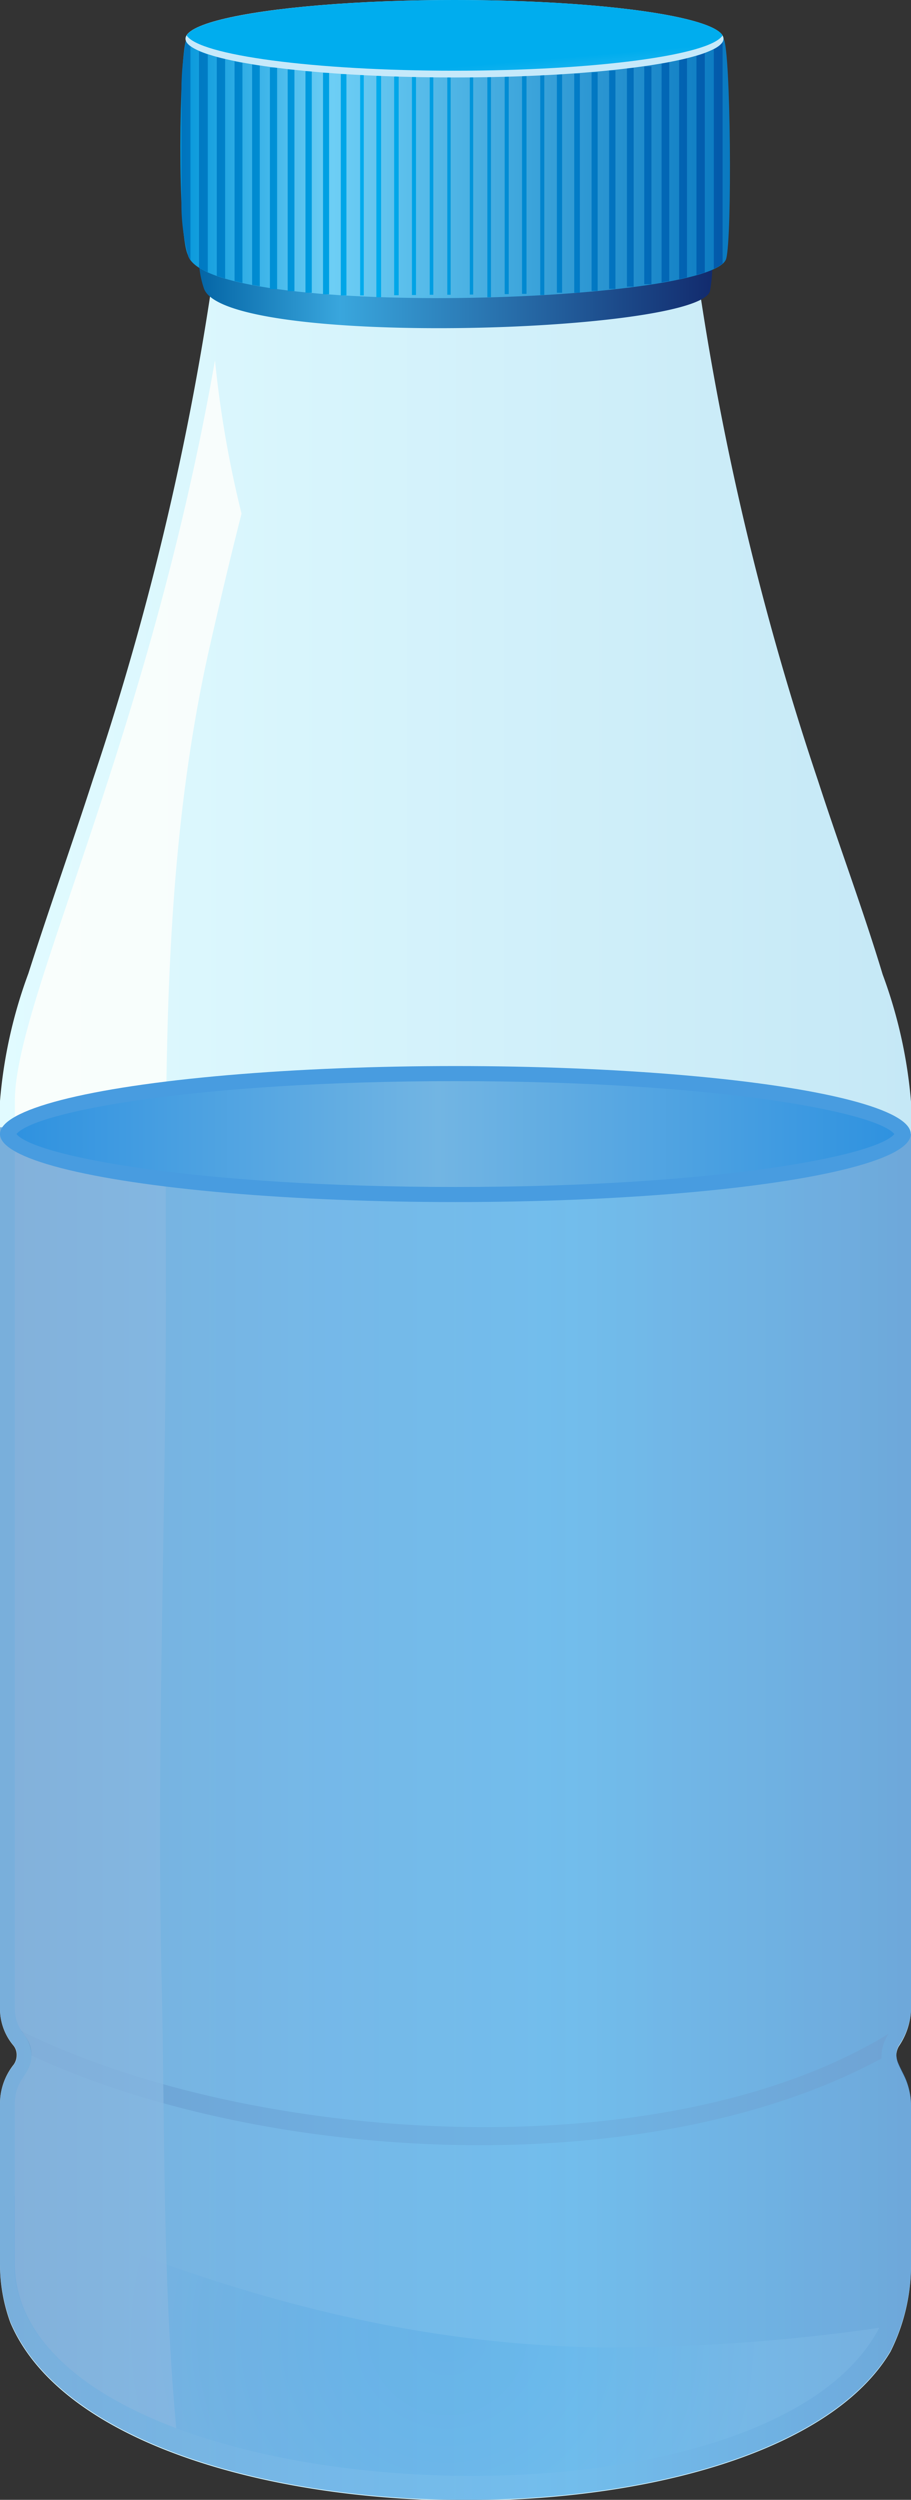 <svg id="Layer_1" data-name="Layer 1" xmlns="http://www.w3.org/2000/svg" xmlns:xlink="http://www.w3.org/1999/xlink" viewBox="0 0 40.47 111.01"><rect x="0" y="0" width="40.47" height="111.01" fill="#333333" stroke="none"/><defs><style>.cls-1,.cls-10,.cls-11,.cls-2,.cls-3,.cls-4,.cls-5,.cls-6,.cls-8,.cls-9{fill-rule:evenodd;}.cls-1{fill:url(#linear-gradient);}.cls-10,.cls-2{fill:#fffffb;}.cls-2{opacity:0.6;}.cls-3{fill:url(#radial-gradient);}.cls-4{fill:url(#GradientFill_43);}.cls-5{fill:url(#GradientFill_44);}.cls-6{fill:url(#GradientFill_45);}.cls-7{fill:#c6e9fa;}.cls-8{fill:url(#GradientFill_46);}.cls-9{fill:#c7dae4;}.cls-10{opacity:0.8;}.cls-11{opacity:0.58;fill:url(#GradientFill_15);}.cls-12{fill:#489ce0;}.cls-13{fill:url(#linear-gradient-2);}</style><linearGradient id="linear-gradient" y1="58.48" x2="40.47" y2="58.48" gradientUnits="userSpaceOnUse"><stop offset="0" stop-color="#e1fbff"/><stop offset="1" stop-color="#c5e8f6"/></linearGradient><radialGradient id="radial-gradient" cx="19.88" cy="103.72" r="14.29" gradientUnits="userSpaceOnUse"><stop offset="0" stop-color="#b7e2f5"/><stop offset="0.33" stop-color="#bde6f7"/><stop offset="0.75" stop-color="#cdf0fb"/><stop offset="1" stop-color="#daf8ff"/></radialGradient><linearGradient id="GradientFill_43" x1="8.35" y1="13.1" x2="33.37" y2="13.1" gradientUnits="userSpaceOnUse"><stop offset="0" stop-color="#0060a1"/><stop offset="0.27" stop-color="#39a6dd"/><stop offset="1" stop-color="#0e1e62"/></linearGradient><linearGradient id="GradientFill_44" x1="7.6" y1="6.73" x2="34.2" y2="6.73" gradientUnits="userSpaceOnUse"><stop offset="0" stop-color="#0094d9"/><stop offset="0.27" stop-color="#6dcef5"/><stop offset="1" stop-color="#0071bb"/></linearGradient><linearGradient id="GradientFill_45" x1="7.6" y1="7.52" x2="34.2" y2="7.52" gradientUnits="userSpaceOnUse"><stop offset="0" stop-color="#0071bb"/><stop offset="0.33" stop-color="#00adee"/><stop offset="1" stop-color="#034ea1"/></linearGradient><linearGradient id="GradientFill_46" x1="20.32" y1="2.96" x2="20.7" y2="7.36" gradientUnits="userSpaceOnUse"><stop offset="0" stop-color="#00adee"/><stop offset="1" stop-color="#a2ddf8"/></linearGradient><linearGradient id="GradientFill_15" y1="80.52" x2="40.47" y2="80.52" gradientUnits="userSpaceOnUse"><stop offset="0" stop-color="#2e78c1"/><stop offset="0.37" stop-color="#2e8edb"/><stop offset="0.63" stop-color="#2e99e3"/><stop offset="1" stop-color="#2e7ac6"/></linearGradient><linearGradient id="linear-gradient-2" x1="0.73" y1="50.36" x2="39.74" y2="50.36" gradientUnits="userSpaceOnUse"><stop offset="0" stop-color="#2f92e0"/><stop offset="0.48" stop-color="#72b5e3"/><stop offset="1" stop-color="#2f92e0"/></linearGradient></defs><title>screen2-holds-more</title><path class="cls-1" d="M9.85,9.4a2.73,2.73,0,0,1-.77-3.09L9.27,6H30.92l.18.15a1.67,1.67,0,0,1,.4.46,2.06,2.06,0,0,1,.06,1.83,2.24,2.24,0,0,1-.94,1.07,127.82,127.82,0,0,0,5.72,25.16c.93,2.87,2,5.72,2.87,8.6a21.26,21.26,0,0,1,1.26,5.65V89.27a3.08,3.08,0,0,1-.54,1.6.83.83,0,0,0-.11.38,1,1,0,0,0,.09.41c.1.24.23.46.33.7a3.1,3.1,0,0,1,.23,1.18v7a8.56,8.56,0,0,1-.91,3.89c-5.48,9.23-34.82,8.8-39.1-1.29A7.53,7.53,0,0,1,0,100.5V93.45a2.78,2.78,0,0,1,.61-1.77.72.72,0,0,0,.13-.42.65.65,0,0,0-.14-.42A2.53,2.53,0,0,1,0,89.15V48.89a21.31,21.31,0,0,1,1.26-5.66c.92-2.88,1.94-5.74,2.87-8.62A128.12,128.12,0,0,0,9.85,9.4Z"/><path class="cls-2" d="M31.72,7.69a1.91,1.91,0,0,0-.23-1.13,1.68,1.68,0,0,0-.4-.46L30.92,6h-.44A5.78,5.78,0,0,1,31.72,7.69Z"/><path class="cls-3" d="M26.72,104.24c-8.44-.11-16.37-2.28-24.1-5.54a7.13,7.13,0,0,1-2-1.22v3c0,11,33.16,13,38.44,2.89A83.87,83.87,0,0,1,26.72,104.24Z"/><path class="cls-4" d="M9.05,12.78a4.11,4.11,0,0,1-.21-1.16c3.13,2,19.44,1.56,22.81.08a7.57,7.57,0,0,1-.11,1.23C31,14.81,9.82,15.47,9.05,12.78Z"/><path class="cls-5" d="M8.35,11.33c-.49-1-.38-8.75-.09-9.52,0-2.15,23.83-2,23.89-.08.31.53.38,8.78.11,9.76C31.71,13.49,9.16,14.19,8.35,11.33Z"/><path class="cls-6" d="M8.35,11.33a9,9,0,0,1-.29-2.41V4.06a12.52,12.52,0,0,1,.2-2.25h0a.53.53,0,0,0,.2.25v9.49a.7.7,0,0,1-.11-.22Zm.88-8.92v9.68a3.06,3.06,0,0,1-.39-.2V2.27l.39.15Zm.77.21v9.75l-.37-.12V2.53l.37.09Zm.77.16v9.78l-.35-.08V2.72l.35.07Zm.77.13v9.8l-.34-.06V2.86l.34.05Zm.77.11v9.82l-.32,0V3l.32,0Zm.77.09v9.82l-.3,0V3.08l.3,0Zm.77.08V13l-.28,0V3.16l.28,0Zm.77.06v9.82l-.27,0V3.23l.27,0Zm.77.05v9.82h-.25V3.29l.25,0Zm.77,0v9.82H16V3.34Zm.77,0V13.2h-.21V3.38Zm.78,0v9.81h-.2V3.41Zm.77,0v9.8h-.18V3.43Zm.77,0v9.79h-.16V3.44Zm.77,0v9.79h-.15V3.45Zm1,0v9.78h-.15V3.45Zm.79,0V13.2h-.16V3.44Zm.79,0v9.76h-.18V3.42Zm.79,0v9.75h-.2V3.39Zm.79,0V13.1H24V3.36Zm.79,0V13l-.23,0V3.32Zm.79-.05V13l-.25,0V3.27l.25,0Zm.79-.07v9.74l-.27,0V3.21l.27,0Zm.79-.08v9.73l-.28,0V3.13l.28,0ZM28.15,3v9.73l-.3,0V3l.3,0Zm.79-.11v9.73l-.32,0V2.95l.32,0Zm.79-.14v9.73l-.34.06V2.82l.34-.06Zm.79-.17v9.74l-.35.08V2.67l.35-.08Zm.79-.23V12.1l-.37.11V2.48l.37-.12Zm.79-.49V11.7a1.58,1.58,0,0,1-.39.24V2.18A.91.91,0,0,0,32.11,1.86Z"/><ellipse class="cls-7" cx="20.19" cy="1.72" rx="11.95" ry="1.72"/><path class="cls-8" d="M20.19,0C26.44,0,31.56.69,32.1,1.57c-.54.88-5.66,1.57-11.91,1.57S8.83,2.45,8.29,1.57C8.83.69,14,0,20.19,0Z"/><path class="cls-9" d="M39.48,90.31a1.85,1.85,0,0,0-.32.94,1.57,1.57,0,0,0,0,.16C28.82,97,11.84,96.11,1.4,91.28v0a1.74,1.74,0,0,0-.46-1.09C11.26,95.29,29.55,96.4,39.48,90.31Z"/><path class="cls-10" d="M10.73,22.81A48.3,48.3,0,0,1,9.55,16C6.59,32.91.66,44.41.66,48.89V89.15c0,1.16.74,1.18.74,2.1s-.74,1-.74,2.19v7.05c0,3.27,2.92,5.74,7.17,7.34-.61-6.59-.5-13.23-.65-19.87-.23-10.08.18-20.14.19-30.22,0-9.82-.22-19.62,2-29.26C9.79,26.64,10.24,24.73,10.73,22.81Z"/><path class="cls-11" d="M40.47,89.27V50.35H21.33c-7.08,0-14.23-.45-21.33-.29v39.1a2.53,2.53,0,0,0,.61,1.68.65.65,0,0,1,.14.42.72.72,0,0,1-.13.42A2.78,2.78,0,0,0,0,93.45v7.05a7.53,7.53,0,0,0,.46,2.6c4.28,10.1,33.62,10.53,39.1,1.29a8.56,8.56,0,0,0,.91-3.89v-7a3.1,3.1,0,0,0-.23-1.18c-.1-.24-.23-.46-.33-.7a1,1,0,0,1-.09-.41.83.83,0,0,1,.11-.38A3.08,3.08,0,0,0,40.47,89.27Z"/><ellipse class="cls-12" cx="20.23" cy="50.36" rx="20.23" ry="3.02"/><path class="cls-13" d="M20.23,52.71c-11.47,0-18.68-1.36-19.5-2.35.83-1,8-2.35,19.5-2.35s18.68,1.36,19.5,2.35C38.91,51.35,31.7,52.71,20.23,52.71Z"/></svg>